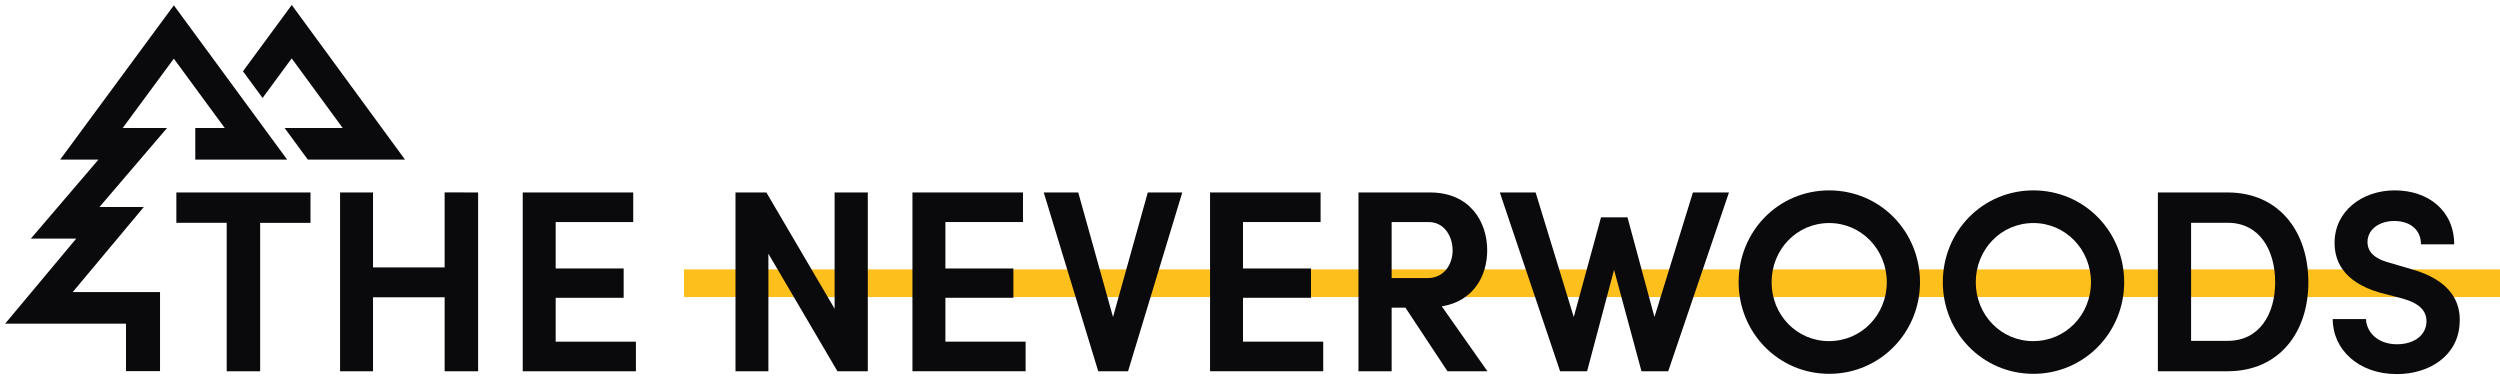 <svg id="Layer_1" data-name="Layer 1" xmlns="http://www.w3.org/2000/svg" viewBox="0 0 2056.92 319.33"><defs><style>.cls-1{fill:#fdbf1c;}.cls-2{fill:#0a090c;}</style></defs><title>logo</title><rect class="cls-1" x="562.77" y="221.65" width="1494.15" height="22.76"/><path class="cls-2" d="M145.09,158.35H255.47v25H214.05V305.44H186.51V183.33H145.09Z"/><path class="cls-2" d="M393.38,158.35V305.44H365.84V244.6H306.91v60.84H279.8V158.35h27.11V220h58.92v-61.7Z"/><path class="cls-2" d="M430.09,158.35H521v24.34H457.2V220.9h55.93V245H457.2V281.1h66v24.34H430.09Z"/><path class="cls-2" d="M714,305.44H689l-56.79-96.71v96.71H605.14V158.35h25.41L686.69,254V158.35H714Z"/><path class="cls-2" d="M750.73,158.35h90.95v24.34H777.84V220.9h55.93V245H777.84V281.1h66v24.34H750.73Z"/><path class="cls-2" d="M887.14,158.35l28.61,102.47,28.61-102.47h28.39L928.13,305.44H903.58L858.75,158.35Z"/><path class="cls-2" d="M995.59,158.35h90.95v24.34H1022.7V220.9h55.93V245H1022.7V281.1h66v24.34H995.59Z"/><path class="cls-2" d="M1223.8,305.44h-32.88l-34.58-52.3H1145v52.3H1117.7V158.35h58.92c32.45,0,47,23.7,47,47.61,0,21.13-11.32,41.84-37.36,46.11ZM1145,182.69V228.8h29.46c14.3,0,20.71-12,20.71-22.84,0-10.67-6.19-23.27-19.85-23.27Z"/><path class="cls-2" d="M1392.88,158.35h29.67l-50,147.09h-22L1328,222l-22.2,83.47h-22.2L1234,158.35h29.46l31.38,102.47,22.42-82h21.78l22.2,82Z"/><path class="cls-2" d="M1505,156.64c41.84,0,74.72,33.73,74.72,75.57,0,41.42-32.88,75.36-74.72,75.36s-74.51-33.94-74.51-75.36C1430.45,190.37,1463.11,156.64,1505,156.64Zm0,124c26.47,0,47.39-21.56,47.39-48.46s-20.92-48.67-47.39-48.67c-26.69,0-47.39,21.78-47.39,48.67S1478.27,280.68,1505,280.68Z"/><path class="cls-2" d="M1673,156.64c41.84,0,74.72,33.73,74.72,75.57,0,41.42-32.88,75.36-74.72,75.36s-74.51-33.94-74.51-75.36C1598.45,190.37,1631.12,156.64,1673,156.64Zm0,124c26.47,0,47.39-21.56,47.39-48.46s-20.92-48.67-47.39-48.67c-26.69,0-47.39,21.78-47.39,48.67S1646.27,280.68,1673,280.68Z"/><path class="cls-2" d="M1775.43,305.44V158.35h57.43c42.06,0,66.39,32,66.39,73.87,0,41.63-24.34,73.23-66.39,73.23Zm27.33-25h30.1c26,0,39.07-21.78,39.07-48.25,0-26.69-13-48.89-39.07-48.89h-30.1Z"/><path class="cls-2" d="M1946.64,262.53c.43,10.67,9.61,20.71,25.41,20.71,14.73,0,23.7-7.69,24.34-17.72.64-9.82-6-16.23-20.28-20.07l-18.15-4.7c-32-9.39-37.15-28-37.15-41,0-25.83,22.42-43.12,49.53-43.12,27.75,0,48.89,16.87,48.89,44.41H1991.9c0-11.53-8.33-19.21-22-19.21-12.17,0-22,6.83-22,17.29,0,4.7,1.71,12.6,17.51,16.87l18.15,5.34c32.88,9,41.42,27.54,40.13,44.83-1.28,26.47-24.76,41.63-51.66,41.63-31.38,0-52.73-20.07-52.73-45.26Z"/><polygon class="cls-2" points="131.67 305.33 103.67 305.33 103.67 266.33 4.2 266.33 62.7 196.33 25.38 196.33 80.98 131.33 49.48 131.33 143.04 4.37 236.28 131.33 160.67 131.33 160.67 105.33 184.93 105.33 143.01 48.25 100.94 105.33 137.43 105.33 81.83 170.33 118.31 170.33 59.81 240.33 131.67 240.33 131.67 305.33"/><polygon class="cls-2" points="240.05 4.09 199.9 58.65 216.03 80.6 240 48.03 281.97 105.33 234.19 105.33 253.28 131.33 333.24 131.33 240.05 4.09"/></svg>